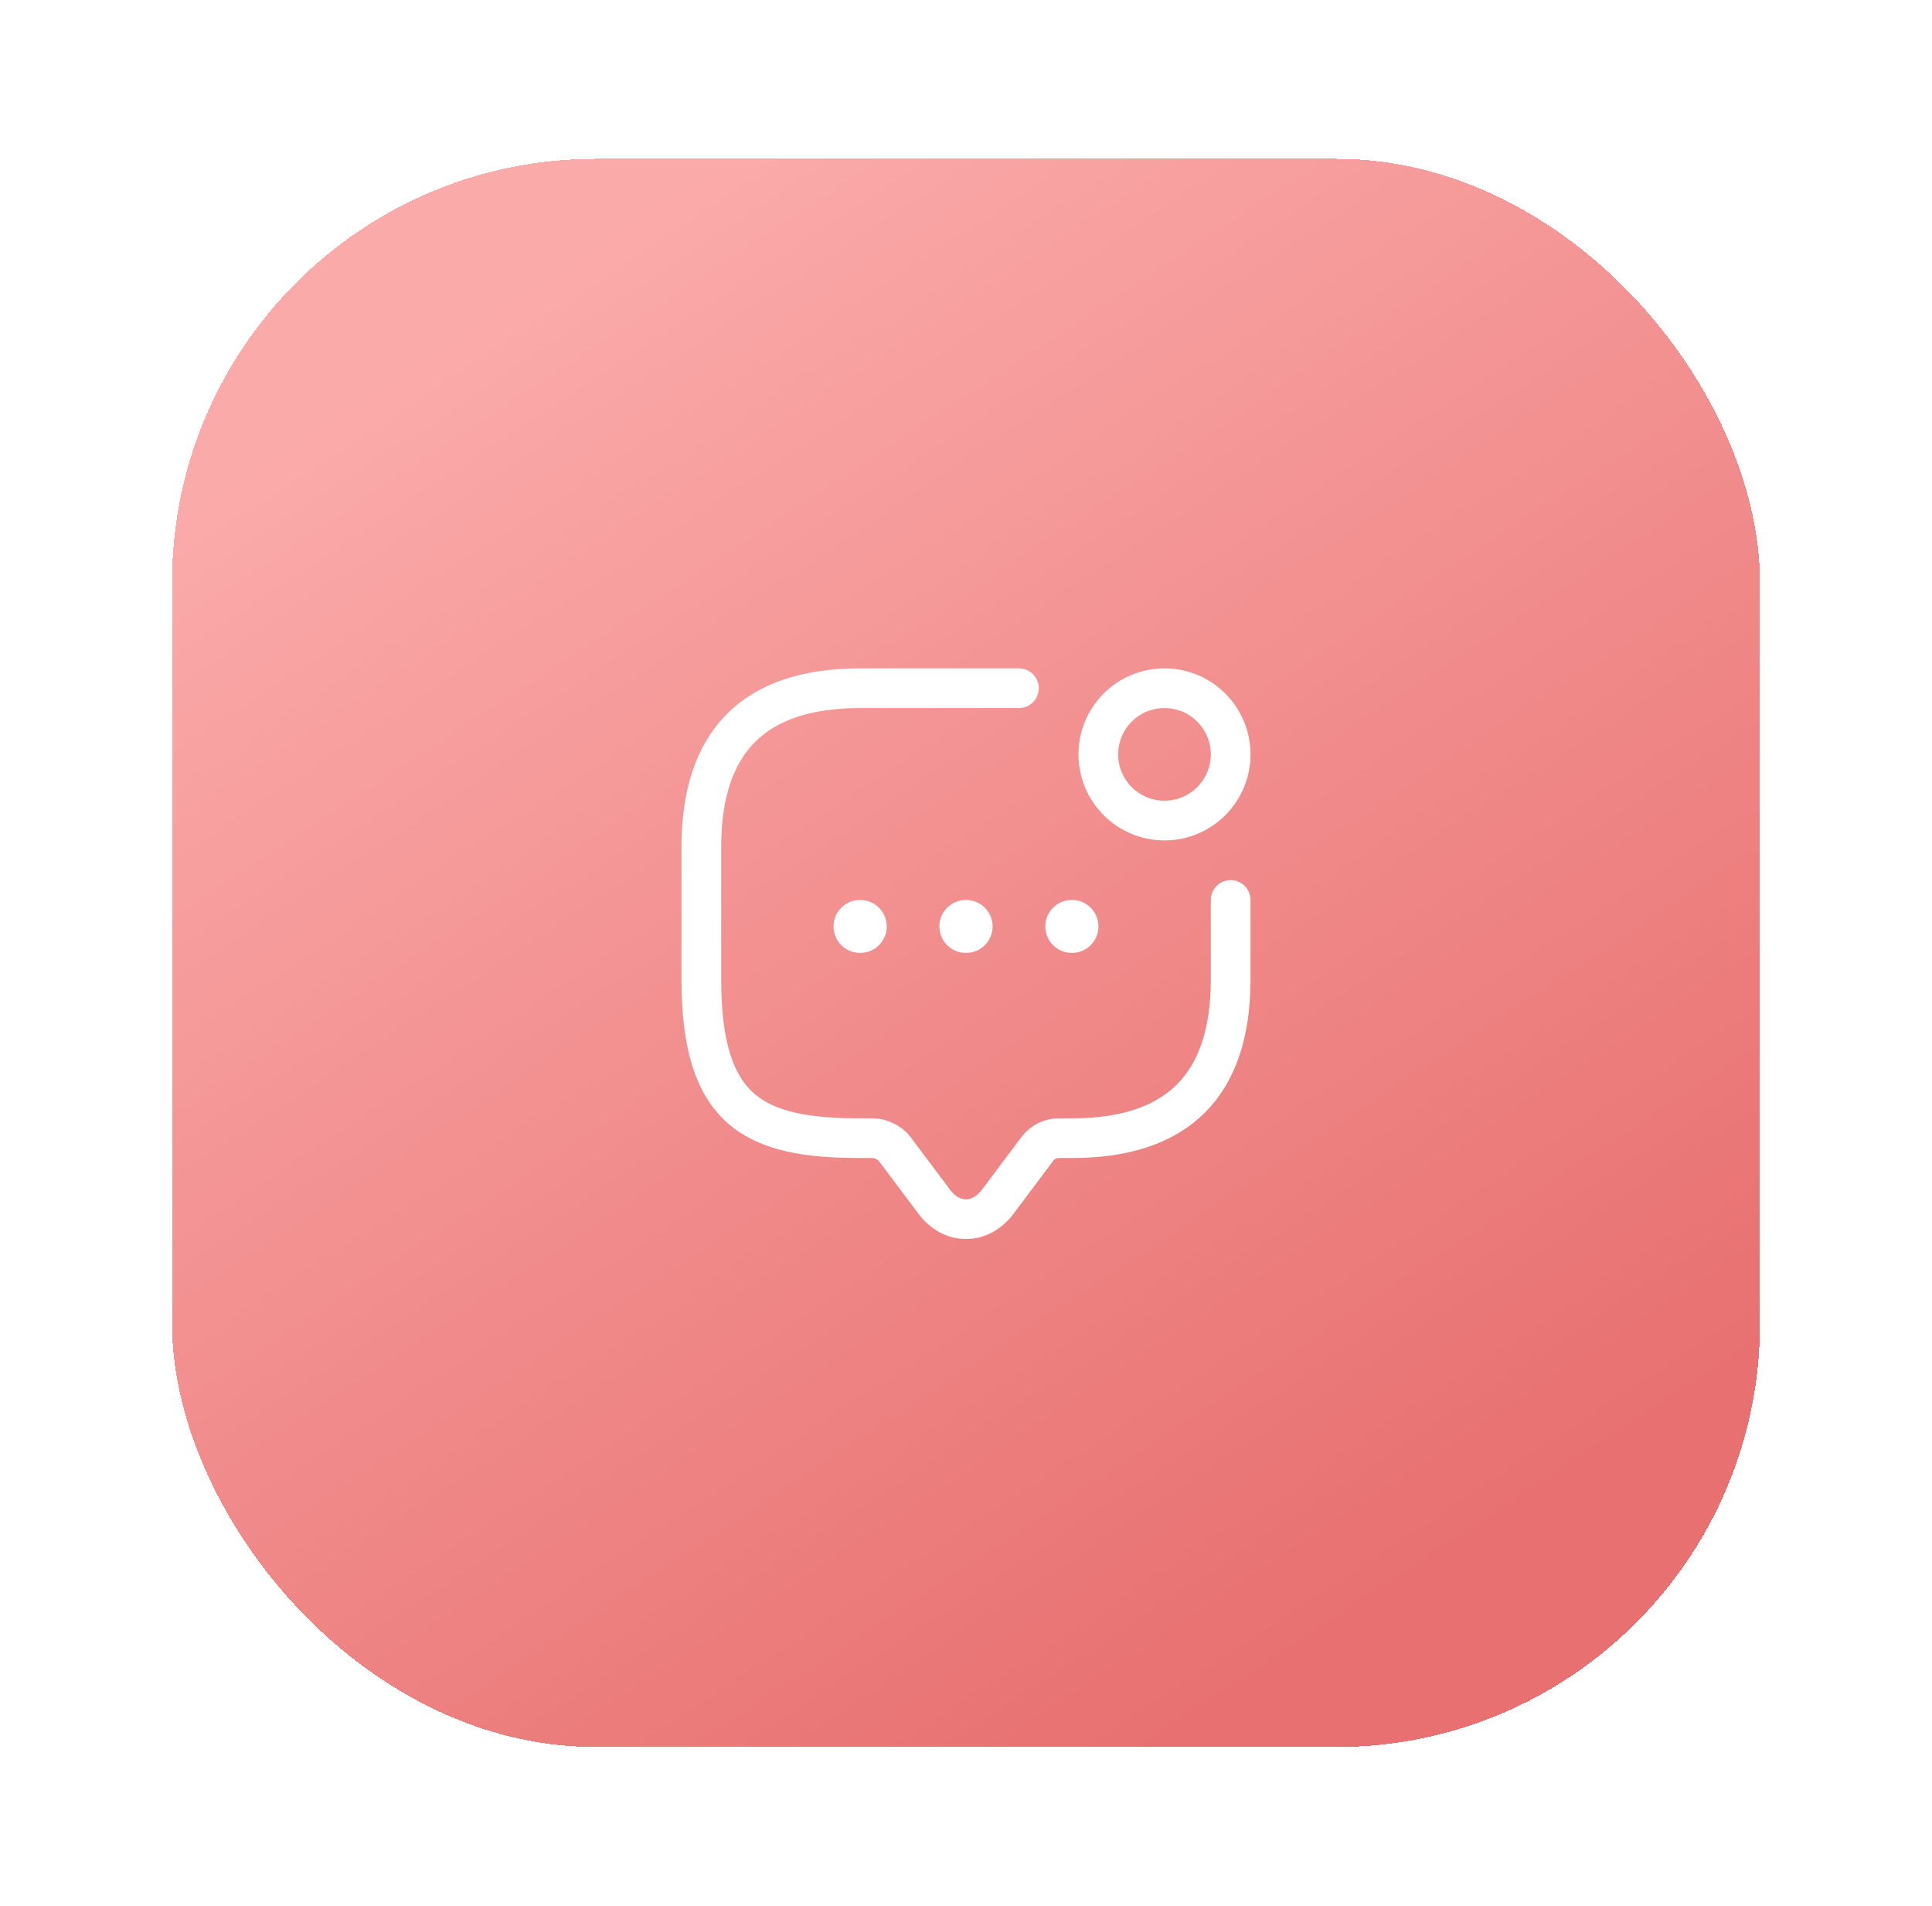 <svg width="73" height="72" viewBox="0 0 73 72" fill="none" xmlns="http://www.w3.org/2000/svg">
<g filter="url(#filter0_d_1095_5675)">
<rect x="6.5" y="2" width="60" height="60" rx="16" fill="url(#paint0_linear_1095_5675)" shape-rendering="crispEdges"/>
<path d="M46.5 30V33C46.5 37 44.5 39 40.5 39H40C39.69 39 39.39 39.15 39.2 39.4L37.7 41.4C37.04 42.28 35.96 42.28 35.3 41.4L33.8 39.4C33.64 39.18 33.27 39 33 39H32.5C28.5 39 26.5 38 26.5 33V28C26.5 24 28.5 22 32.5 22H38.5" stroke="white" stroke-width="1.5" stroke-miterlimit="10" stroke-linecap="round" stroke-linejoin="round"/>
<path d="M44 27C45.381 27 46.5 25.881 46.5 24.5C46.5 23.119 45.381 22 44 22C42.619 22 41.5 23.119 41.5 24.5C41.5 25.881 42.619 27 44 27Z" stroke="white" stroke-width="1.5" stroke-linecap="round" stroke-linejoin="round"/>
<path d="M40.496 31H40.505" stroke="white" stroke-width="2" stroke-linecap="round" stroke-linejoin="round"/>
<path d="M36.495 31H36.505" stroke="white" stroke-width="2" stroke-linecap="round" stroke-linejoin="round"/>
<path d="M32.495 31H32.504" stroke="white" stroke-width="2" stroke-linecap="round" stroke-linejoin="round"/>
</g>
<defs>
<filter id="filter0_d_1095_5675" x="0.5" y="0" width="72" height="72" filterUnits="userSpaceOnUse" color-interpolation-filters="sRGB">
<feFlood flood-opacity="0" result="BackgroundImageFix"/>
<feColorMatrix in="SourceAlpha" type="matrix" values="0 0 0 0 0 0 0 0 0 0 0 0 0 0 0 0 0 0 127 0" result="hardAlpha"/>
<feOffset dy="4"/>
<feGaussianBlur stdDeviation="3"/>
<feComposite in2="hardAlpha" operator="out"/>
<feColorMatrix type="matrix" values="0 0 0 0 0.961 0 0 0 0 0.588 0 0 0 0 0.588 0 0 0 0.25 0"/>
<feBlend mode="normal" in2="BackgroundImageFix" result="effect1_dropShadow_1095_5675"/>
<feBlend mode="normal" in="SourceGraphic" in2="effect1_dropShadow_1095_5675" result="shape"/>
</filter>
<linearGradient id="paint0_linear_1095_5675" x1="19.454" y1="6.773" x2="52.182" y2="56.545" gradientUnits="userSpaceOnUse">
<stop stop-color="#FBAAAA"/>
<stop offset="1" stop-color="#E87070"/>
</linearGradient>
</defs>
</svg>
